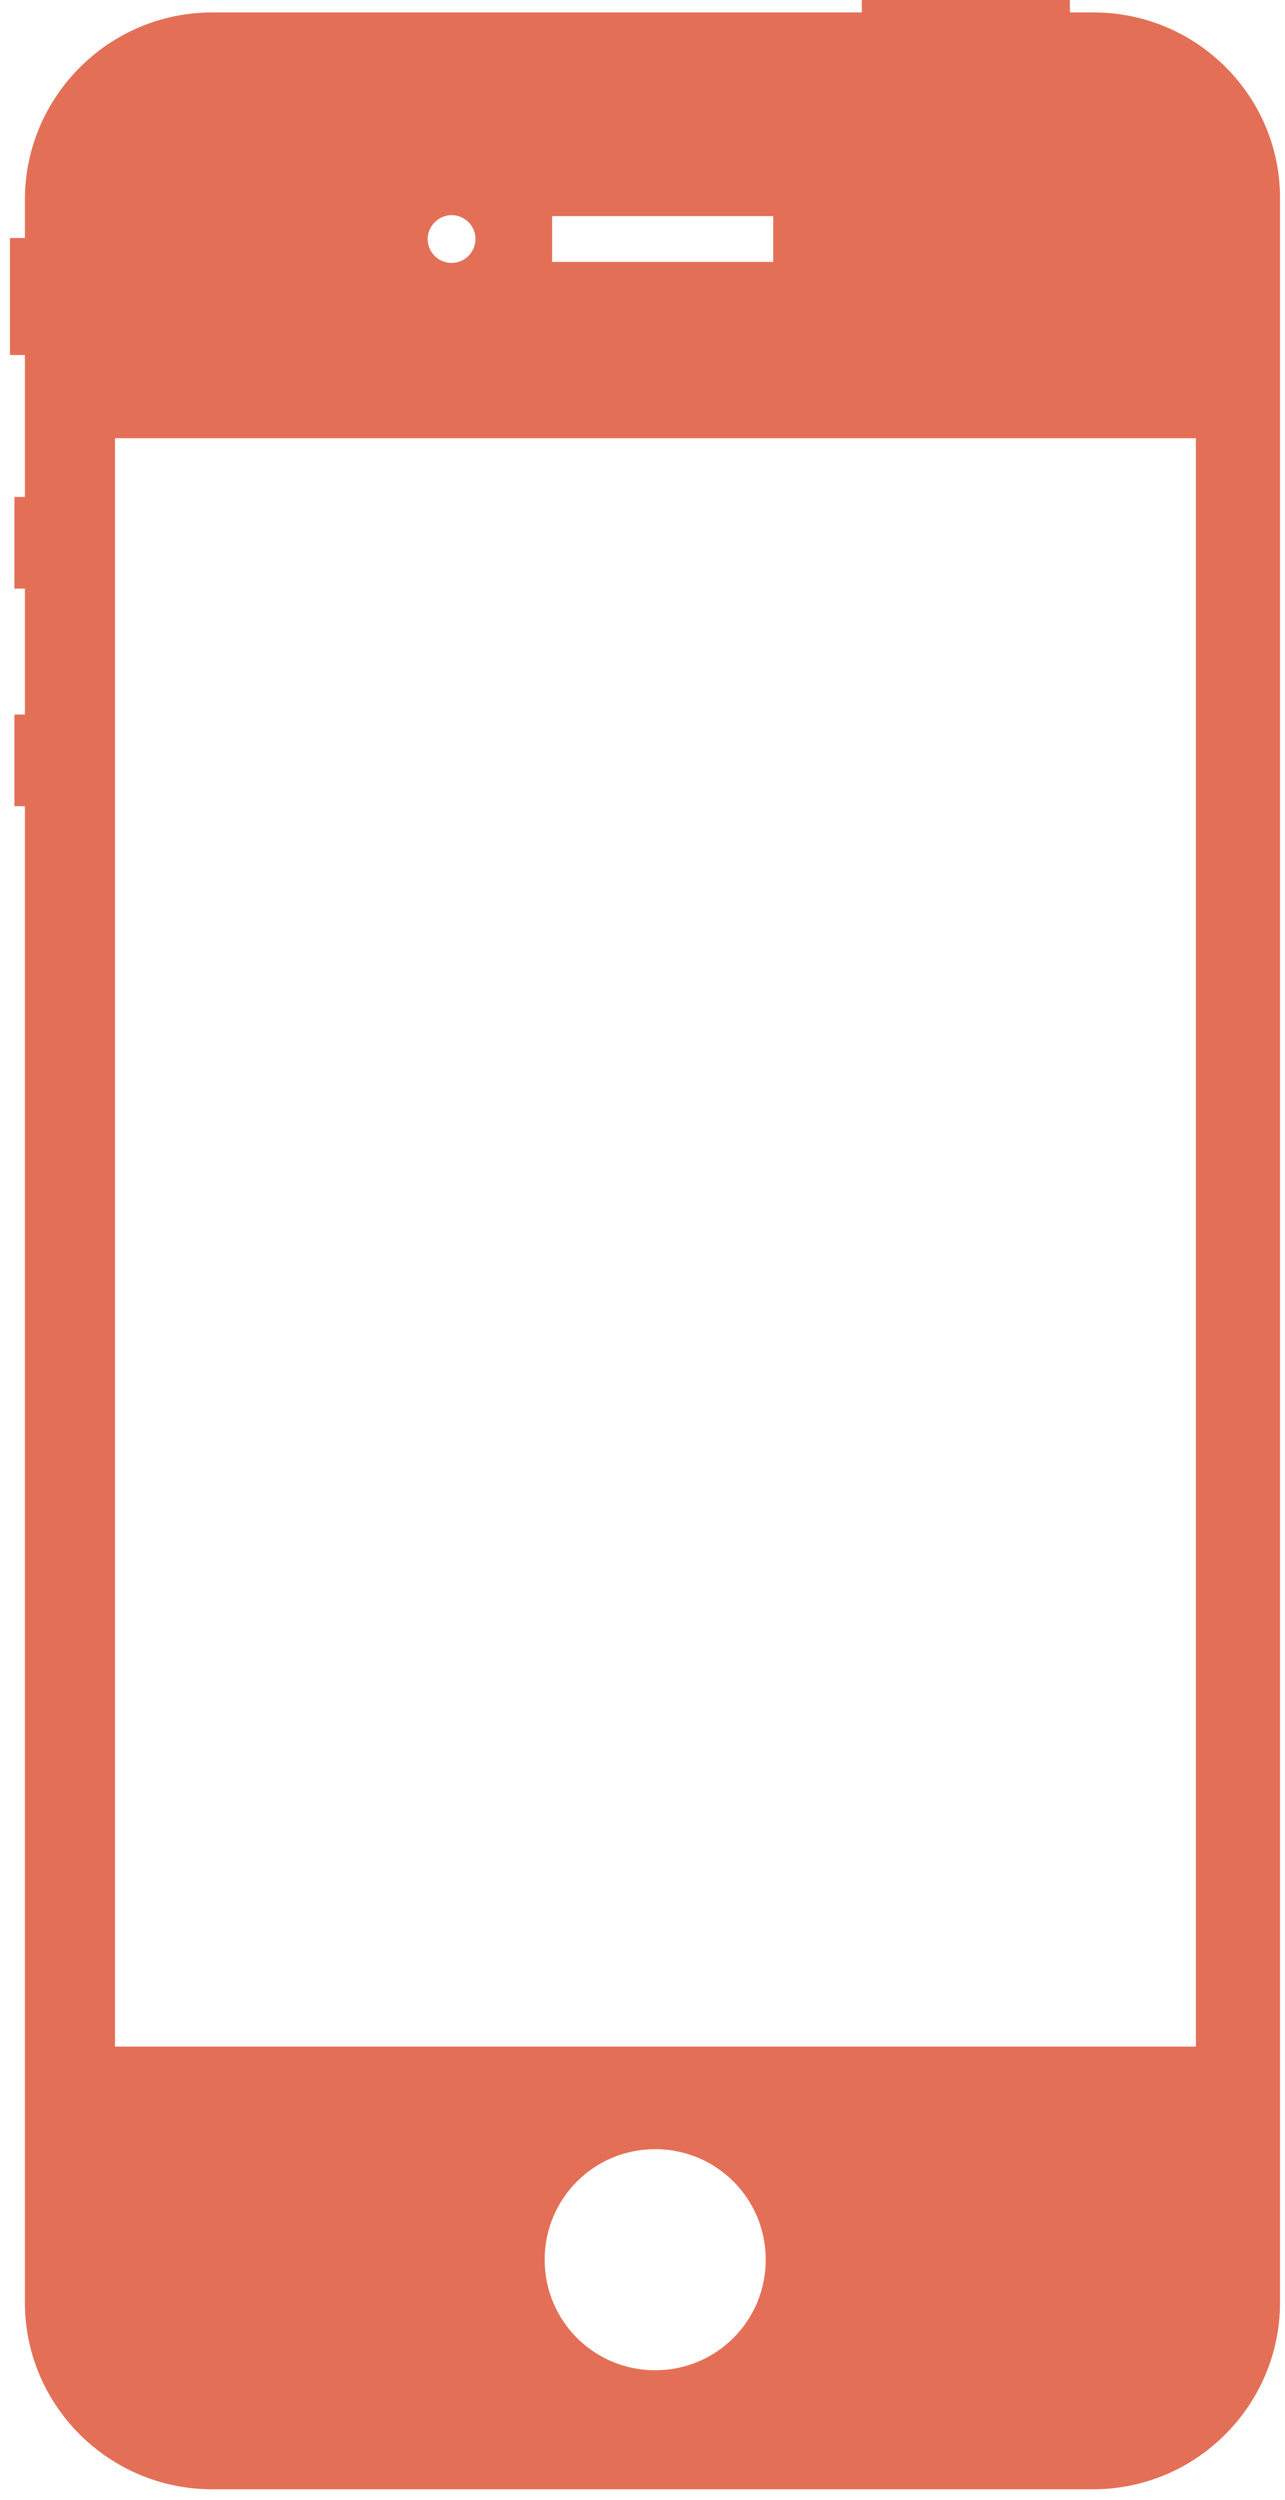 <?xml version="1.0" encoding="utf-8"?>
<!-- Generator: Adobe Illustrator 21.0.2, SVG Export Plug-In . SVG Version: 6.00 Build 0)  -->
<svg version="1.1" id="Layer_19" xmlns="http://www.w3.org/2000/svg" xmlns:xlink="http://www.w3.org/1999/xlink" x="0px" y="0px"
	 viewBox="0 0 258.1 502.1" style="enable-background:new 0 0 258.1 502.1;" xml:space="preserve">
<style type="text/css">
	.st0{fill:#E46F57;}
</style>
<path class="st0" d="M219.7,2.5h-4.8V0h-41.8v2.5H42.6C21.9,2.5,5,19.4,5,40.1v7.7H2v23.5h3v28.5H2.9v18.4H5v25.3H2.9v18.4H5v300.5
	c0,20.7,16.9,37.5,37.6,37.5h177c20.7,0,37.5-16.9,37.5-37.5V40.1C257.3,19.4,240.4,2.5,219.7,2.5z M110.9,43.4h44.4v9.2h-44.4
	L110.9,43.4L110.9,43.4z M90.7,43.2c2.6,0,4.8,2.1,4.8,4.8c0,2.6-2.1,4.8-4.8,4.8c-2.6,0-4.8-2.1-4.8-4.8
	C85.9,45.4,88.1,43.2,90.7,43.2z M131.6,476c-12.3,0-22.2-9.9-22.2-22.2c0-12.3,9.9-22.2,22.2-22.2c12.3,0,22.2,9.9,22.2,22.2
	S143.9,476,131.6,476z M240.1,411h-217V88h217.1v323H240.1z"/>
</svg>
